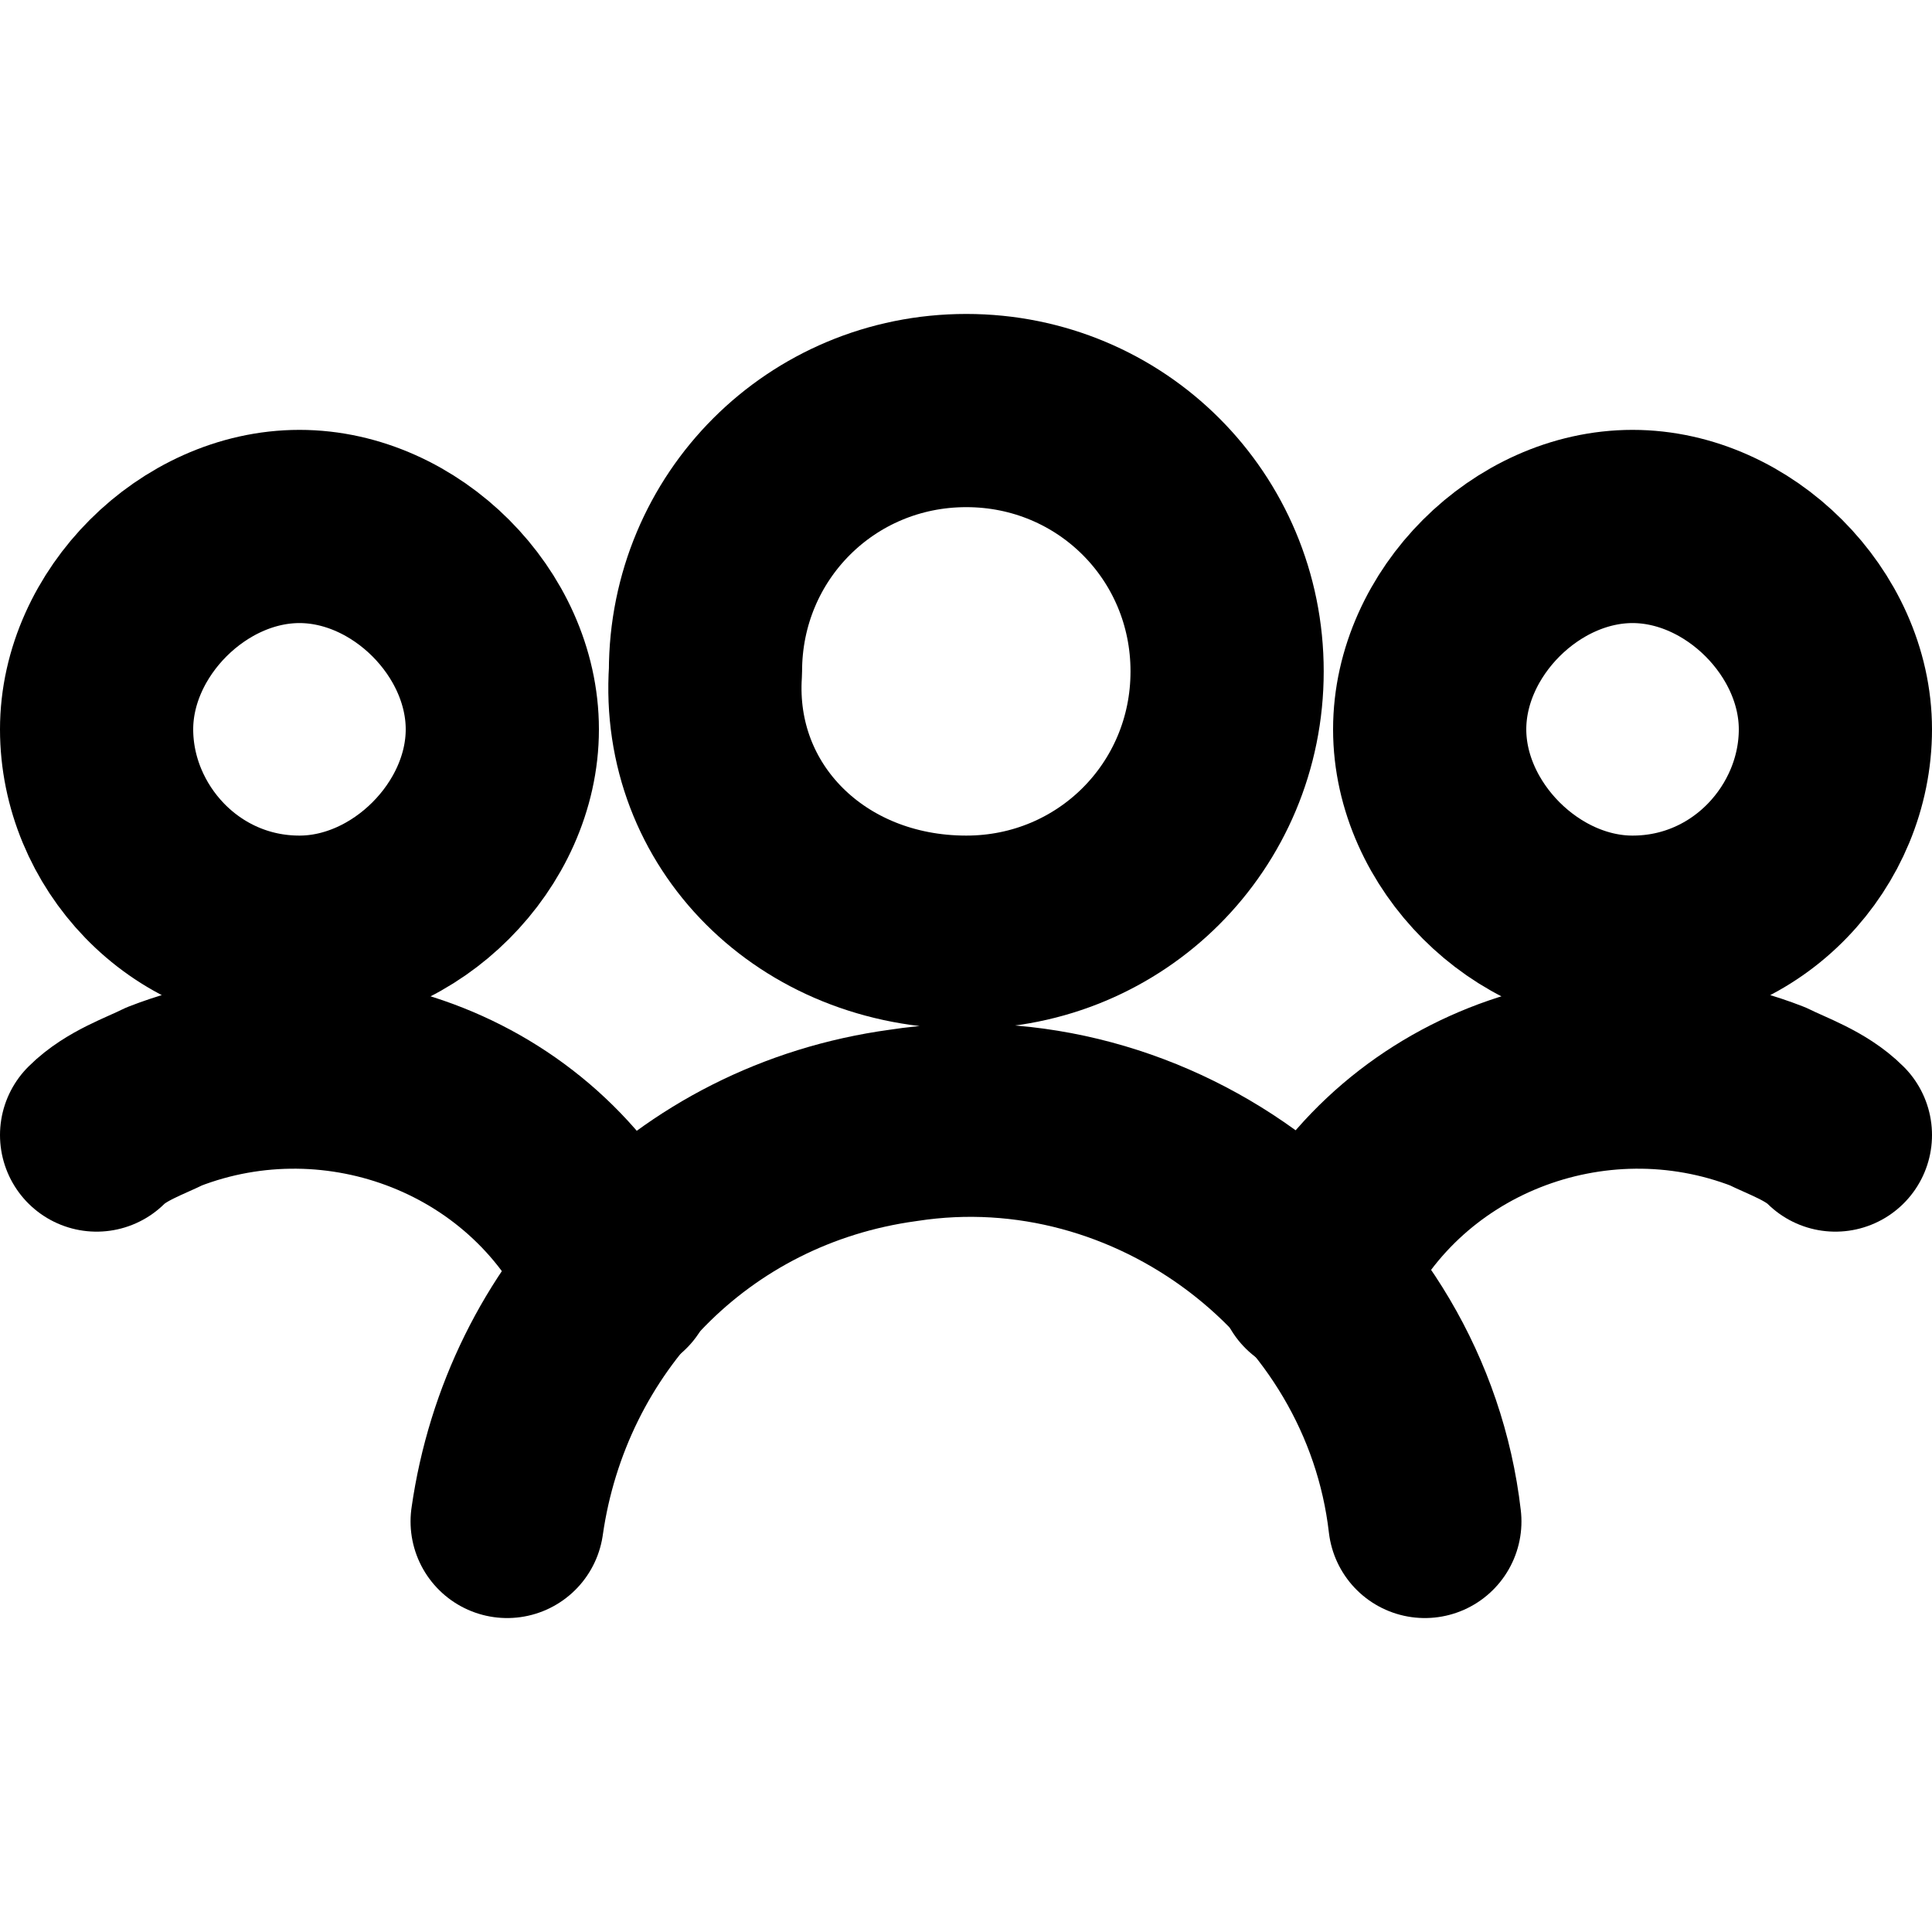 <svg version="1.1" id="multi-signature" xmlns="http://www.w3.org/2000/svg" x="0" y="0" viewBox="0 0 20 20" xml:space="preserve"><g fill="none" stroke="currentColor" stroke-width="2" stroke-linecap="round" stroke-linejoin="round"><path d="M3.1 9.65c1.1 0 2.1-1 2.1-2.1s-1-2.1-2.1-2.1-2.1 1-2.1 2.1.9 2.1 2.1 2.1h0zM6.4 13.25c-.8-1.8-2.9-2.6-4.7-1.9-.2.1-.5.2-.7.4M16.9 9.65c-1.1 0-2.1-1-2.1-2.1s1-2.1 2.1-2.1 2.1 1 2.1 2.1-.9 2.1-2.1 2.1h0zM13.6 13.25c.8-1.8 2.9-2.6 4.7-1.9.2.1.5.2.7.4"/><g><path d="M14.75 15.75c-.3-2.6-2.8-4.5-5.4-4.1-2.2.3-3.8 2-4.1 4.1M10.003 9.65c1.5 0 2.7-1.2 2.7-2.7s-1.2-2.7-2.7-2.7-2.7 1.2-2.7 2.7h0c-.1 1.5 1.1 2.7 2.7 2.7z"/></g></g></svg>